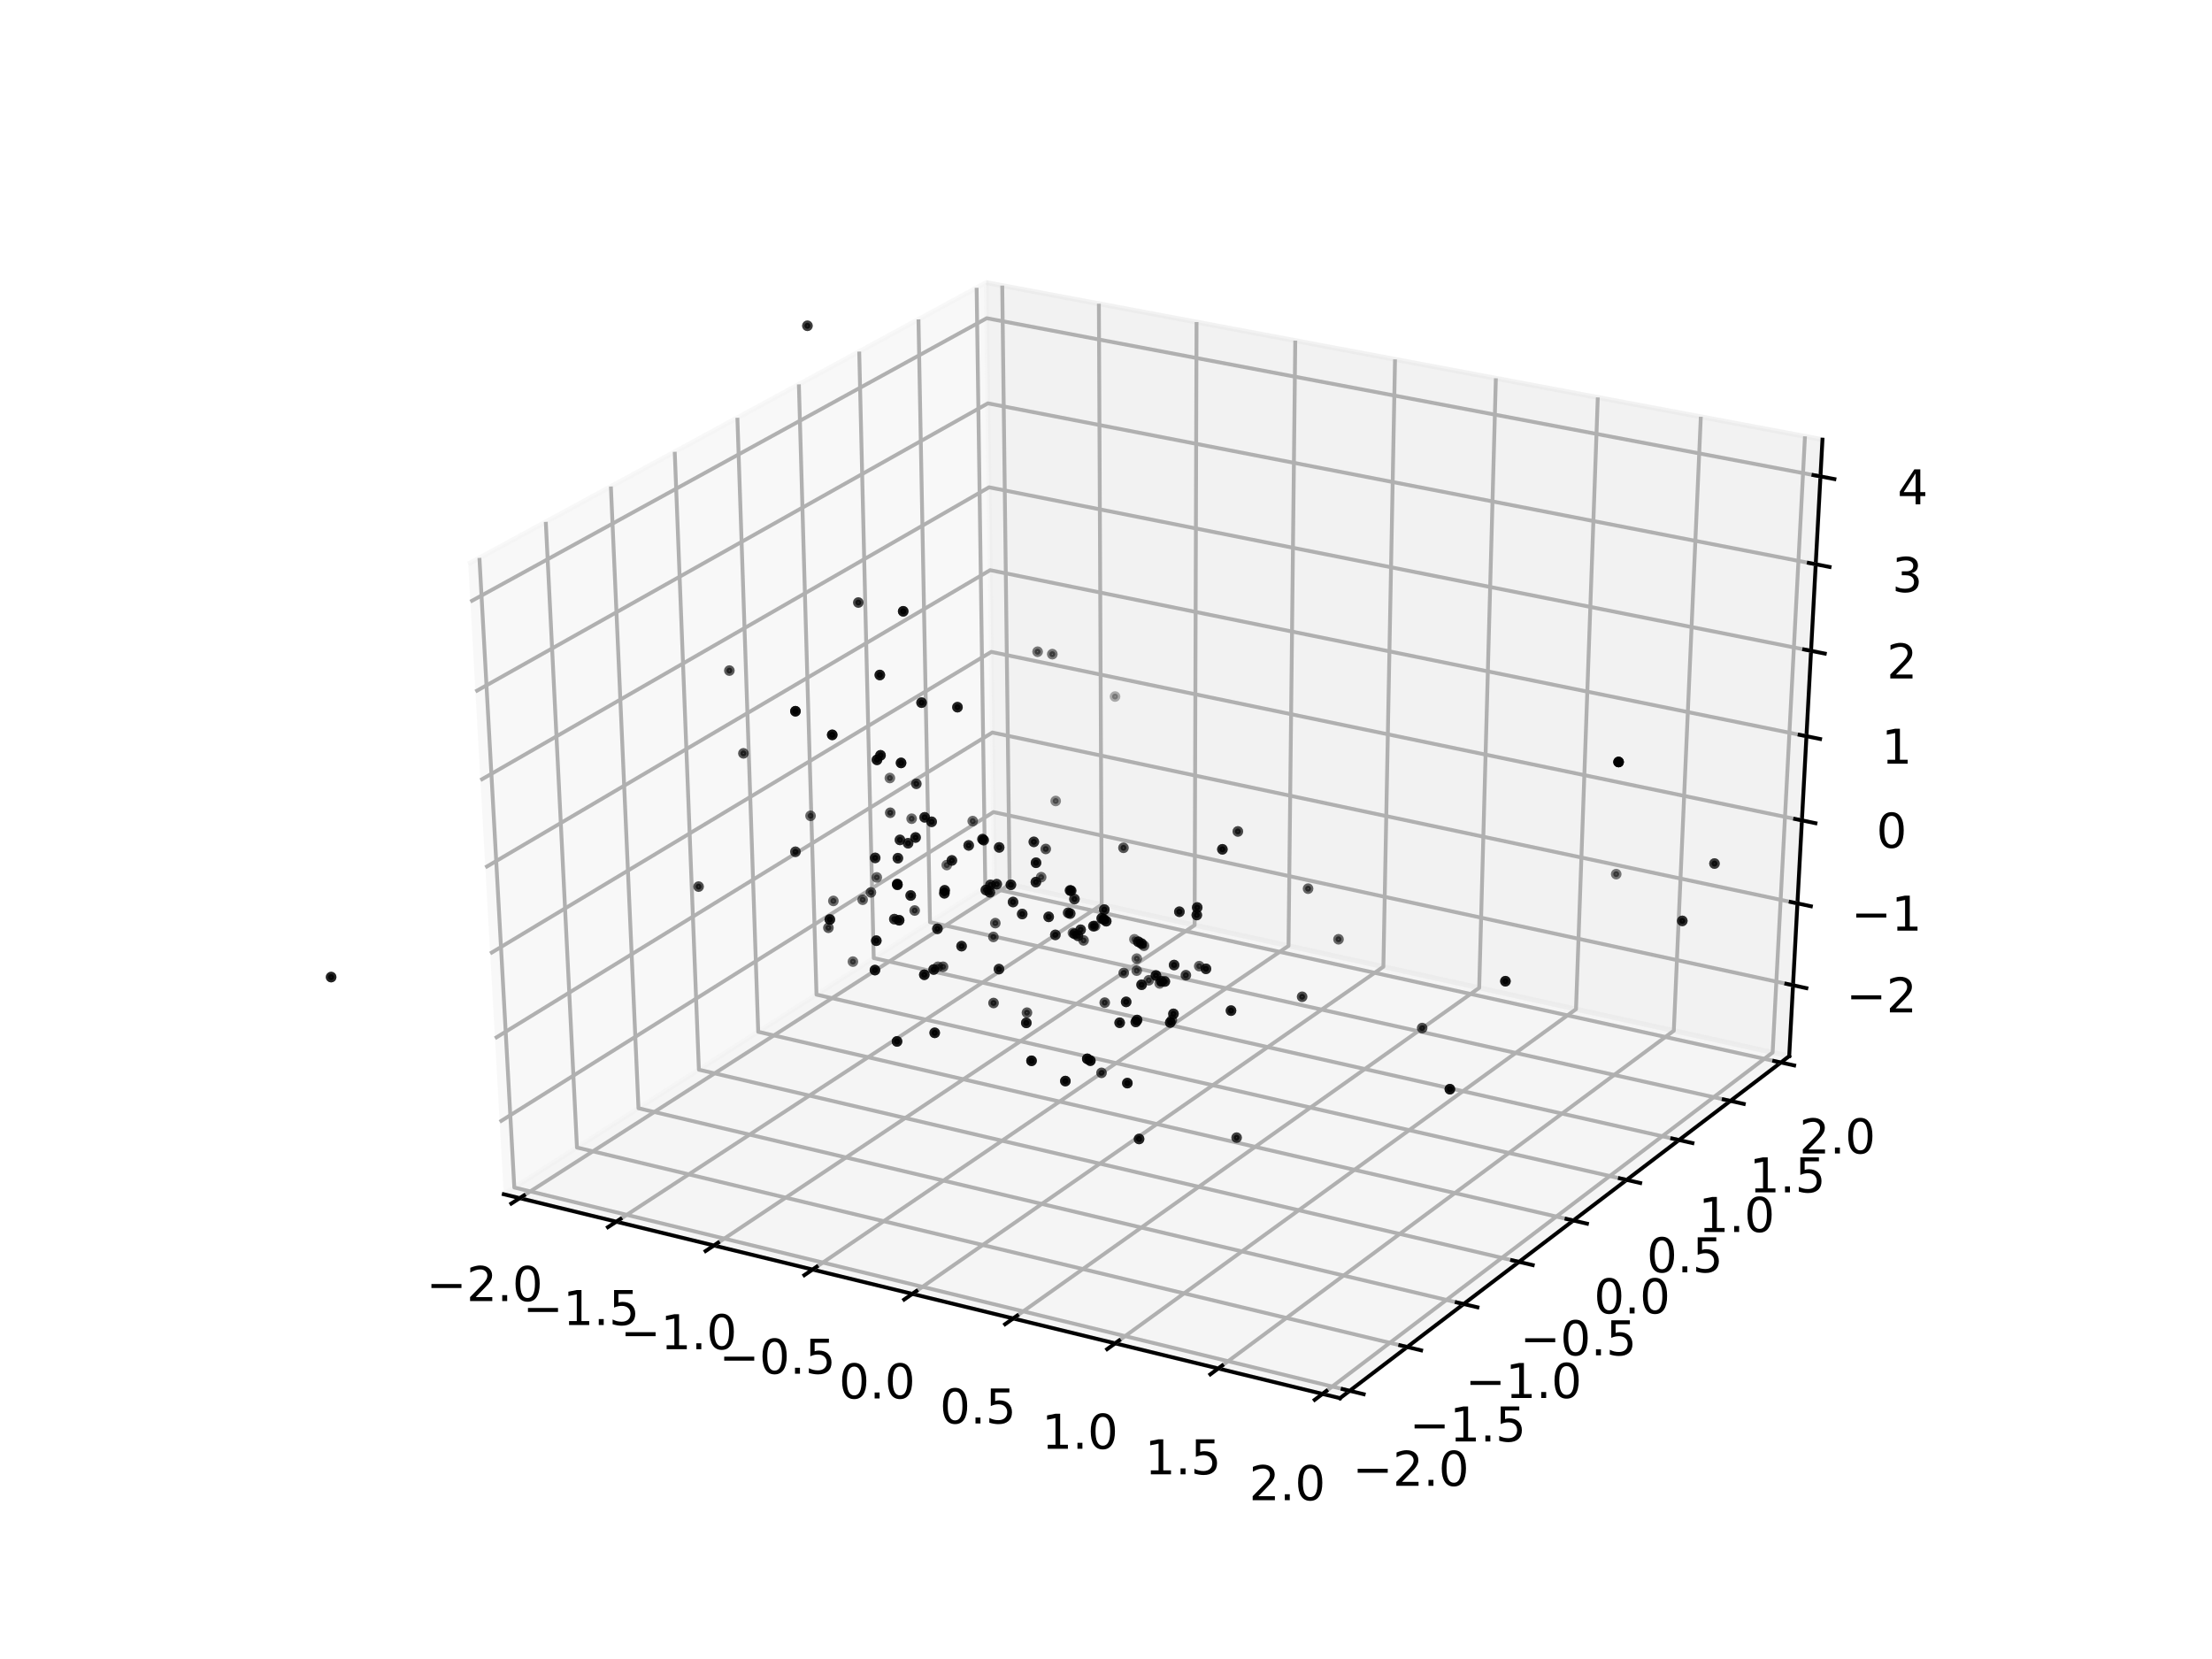 <?xml version="1.0" encoding="utf-8" standalone="no"?>
<!DOCTYPE svg PUBLIC "-//W3C//DTD SVG 1.1//EN"
  "http://www.w3.org/Graphics/SVG/1.1/DTD/svg11.dtd">
<!-- Created with matplotlib (http://matplotlib.org/) -->
<svg height="345.6pt" version="1.1" viewBox="0 0 460.8 345.6" width="460.8pt" xmlns="http://www.w3.org/2000/svg" xmlns:xlink="http://www.w3.org/1999/xlink">
 <defs>
  <style type="text/css">
*{stroke-linecap:butt;stroke-linejoin:round;}
  </style>
 </defs>
 <g id="figure_1">
  <g id="patch_1">
   <path d="M 0 345.6 
L 460.8 345.6 
L 460.8 0 
L 0 0 
z
" style="fill:#ffffff;"/>
  </g>
  <g id="patch_2">
   <path d="M 57.6 307.584 
L 414.72 307.584 
L 414.72 41.472 
L 57.6 41.472 
z
" style="fill:#ffffff;"/>
  </g>
  <g id="pane3d_1">
   <g id="patch_3">
    <path d="M 104.942 248.783 
L 207.151 183.538 
L 205.45 58.866 
L 97.541 117.487 
" style="fill:#f2f2f2;opacity:0.5;stroke:#f2f2f2;stroke-linejoin:miter;"/>
   </g>
  </g>
  <g id="pane3d_2">
   <g id="patch_4">
    <path d="M 207.151 183.538 
L 372.721 220.014 
L 379.649 91.583 
L 205.45 58.866 
" style="fill:#e6e6e6;opacity:0.5;stroke:#e6e6e6;stroke-linejoin:miter;"/>
   </g>
  </g>
  <g id="pane3d_3">
   <g id="patch_5">
    <path d="M 104.942 248.783 
L 279.144 291.265 
L 372.721 220.014 
L 207.151 183.538 
" style="fill:#ececec;opacity:0.5;stroke:#ececec;stroke-linejoin:miter;"/>
   </g>
  </g>
  <g id="axis3d_1">
   <g id="line2d_1">
    <path d="M 104.942 248.783 
L 279.144 291.265 
" style="fill:none;stroke:#000000;stroke-linecap:square;stroke-width:0.8;"/>
   </g>
   <g id="Line3DCollection_1">
    <path d="M 108.273 249.595 
L 210.328 184.238 
L 208.785 59.493 
" style="fill:none;stroke:#b0b0b0;stroke-width:0.8;"/>
    <path d="M 128.387 254.5 
L 229.5 188.461 
L 228.918 63.274 
" style="fill:none;stroke:#b0b0b0;stroke-width:0.8;"/>
    <path d="M 148.719 259.459 
L 248.864 192.728 
L 249.265 67.095 
" style="fill:none;stroke:#b0b0b0;stroke-width:0.8;"/>
    <path d="M 169.273 264.471 
L 268.424 197.037 
L 269.828 70.957 
" style="fill:none;stroke:#b0b0b0;stroke-width:0.8;"/>
    <path d="M 190.052 269.538 
L 288.183 201.39 
L 290.61 74.86 
" style="fill:none;stroke:#b0b0b0;stroke-width:0.8;"/>
    <path d="M 211.061 274.662 
L 308.144 205.787 
L 311.616 78.805 
" style="fill:none;stroke:#b0b0b0;stroke-width:0.8;"/>
    <path d="M 232.303 279.842 
L 328.31 210.23 
L 332.848 82.793 
" style="fill:none;stroke:#b0b0b0;stroke-width:0.8;"/>
    <path d="M 253.781 285.08 
L 348.684 214.718 
L 354.312 86.824 
" style="fill:none;stroke:#b0b0b0;stroke-width:0.8;"/>
    <path d="M 275.5 290.376 
L 369.27 219.254 
L 376.009 90.899 
" style="fill:none;stroke:#b0b0b0;stroke-width:0.8;"/>
   </g>
   <g id="xtick_1">
    <g id="line2d_2">
     <path d="M 109.152 249.032 
L 106.512 250.723 
" style="fill:none;stroke:#000000;stroke-linecap:square;stroke-width:0.8;"/>
    </g>
    <g id="text_1">
     <!-- −2.0 -->
     <defs>
      <path d="M 10.594 35.5 
L 73.188 35.5 
L 73.188 27.203 
L 10.594 27.203 
z
" id="DejaVuSans-2212"/>
      <path d="M 19.188 8.297 
L 53.609 8.297 
L 53.609 0 
L 7.328 0 
L 7.328 8.297 
Q 12.938 14.109 22.625 23.891 
Q 32.328 33.688 34.812 36.531 
Q 39.547 41.844 41.422 45.531 
Q 43.312 49.219 43.312 52.781 
Q 43.312 58.594 39.234 62.25 
Q 35.156 65.922 28.609 65.922 
Q 23.969 65.922 18.812 64.312 
Q 13.672 62.703 7.812 59.422 
L 7.812 69.391 
Q 13.766 71.781 18.938 73 
Q 24.125 74.219 28.422 74.219 
Q 39.75 74.219 46.484 68.547 
Q 53.219 62.891 53.219 53.422 
Q 53.219 48.922 51.531 44.891 
Q 49.859 40.875 45.406 35.406 
Q 44.188 33.984 37.641 27.219 
Q 31.109 20.453 19.188 8.297 
z
" id="DejaVuSans-32"/>
      <path d="M 10.688 12.406 
L 21 12.406 
L 21 0 
L 10.688 0 
z
" id="DejaVuSans-2e"/>
      <path d="M 31.781 66.406 
Q 24.172 66.406 20.328 58.906 
Q 16.5 51.422 16.5 36.375 
Q 16.5 21.391 20.328 13.891 
Q 24.172 6.391 31.781 6.391 
Q 39.453 6.391 43.281 13.891 
Q 47.125 21.391 47.125 36.375 
Q 47.125 51.422 43.281 58.906 
Q 39.453 66.406 31.781 66.406 
z
M 31.781 74.219 
Q 44.047 74.219 50.516 64.516 
Q 56.984 54.828 56.984 36.375 
Q 56.984 17.969 50.516 8.266 
Q 44.047 -1.422 31.781 -1.422 
Q 19.531 -1.422 13.062 8.266 
Q 6.594 17.969 6.594 36.375 
Q 6.594 54.828 13.062 64.516 
Q 19.531 74.219 31.781 74.219 
z
" id="DejaVuSans-30"/>
     </defs>
     <g transform="translate(88.813 271.037)scale(0.1 -0.1)">
      <use xlink:href="#DejaVuSans-2212"/>
      <use x="83.789" xlink:href="#DejaVuSans-32"/>
      <use x="147.412" xlink:href="#DejaVuSans-2e"/>
      <use x="179.199" xlink:href="#DejaVuSans-30"/>
     </g>
    </g>
   </g>
   <g id="xtick_2">
    <g id="line2d_3">
     <path d="M 129.258 253.931 
L 126.641 255.64 
" style="fill:none;stroke:#000000;stroke-linecap:square;stroke-width:0.8;"/>
    </g>
    <g id="text_2">
     <!-- −1.5 -->
     <defs>
      <path d="M 12.406 8.297 
L 28.516 8.297 
L 28.516 63.922 
L 10.984 60.406 
L 10.984 69.391 
L 28.422 72.906 
L 38.281 72.906 
L 38.281 8.297 
L 54.391 8.297 
L 54.391 0 
L 12.406 0 
z
" id="DejaVuSans-31"/>
      <path d="M 10.797 72.906 
L 49.516 72.906 
L 49.516 64.594 
L 19.828 64.594 
L 19.828 46.734 
Q 21.969 47.469 24.109 47.828 
Q 26.266 48.188 28.422 48.188 
Q 40.625 48.188 47.75 41.5 
Q 54.891 34.812 54.891 23.391 
Q 54.891 11.625 47.562 5.094 
Q 40.234 -1.422 26.906 -1.422 
Q 22.312 -1.422 17.547 -0.641 
Q 12.797 0.141 7.719 1.703 
L 7.719 11.625 
Q 12.109 9.234 16.797 8.062 
Q 21.484 6.891 26.703 6.891 
Q 35.156 6.891 40.078 11.328 
Q 45.016 15.766 45.016 23.391 
Q 45.016 31 40.078 35.438 
Q 35.156 39.891 26.703 39.891 
Q 22.75 39.891 18.812 39.016 
Q 14.891 38.141 10.797 36.281 
z
" id="DejaVuSans-35"/>
     </defs>
     <g transform="translate(108.924 276.026)scale(0.1 -0.1)">
      <use xlink:href="#DejaVuSans-2212"/>
      <use x="83.789" xlink:href="#DejaVuSans-31"/>
      <use x="147.412" xlink:href="#DejaVuSans-2e"/>
      <use x="179.199" xlink:href="#DejaVuSans-35"/>
     </g>
    </g>
   </g>
   <g id="xtick_3">
    <g id="line2d_4">
     <path d="M 149.583 258.883 
L 146.989 260.611 
" style="fill:none;stroke:#000000;stroke-linecap:square;stroke-width:0.8;"/>
    </g>
    <g id="text_3">
     <!-- −1.0 -->
     <g transform="translate(129.254 281.069)scale(0.1 -0.1)">
      <use xlink:href="#DejaVuSans-2212"/>
      <use x="83.789" xlink:href="#DejaVuSans-31"/>
      <use x="147.412" xlink:href="#DejaVuSans-2e"/>
      <use x="179.199" xlink:href="#DejaVuSans-30"/>
     </g>
    </g>
   </g>
   <g id="xtick_4">
    <g id="line2d_5">
     <path d="M 170.128 263.889 
L 167.56 265.636 
" style="fill:none;stroke:#000000;stroke-linecap:square;stroke-width:0.8;"/>
    </g>
    <g id="text_4">
     <!-- −0.5 -->
     <g transform="translate(149.806 286.167)scale(0.1 -0.1)">
      <use xlink:href="#DejaVuSans-2212"/>
      <use x="83.789" xlink:href="#DejaVuSans-30"/>
      <use x="147.412" xlink:href="#DejaVuSans-2e"/>
      <use x="179.199" xlink:href="#DejaVuSans-35"/>
     </g>
    </g>
   </g>
   <g id="xtick_5">
    <g id="line2d_6">
     <path d="M 190.899 268.95 
L 188.356 270.717 
" style="fill:none;stroke:#000000;stroke-linecap:square;stroke-width:0.8;"/>
    </g>
    <g id="text_5">
     <!-- 0.0 -->
     <g transform="translate(174.774 291.321)scale(0.1 -0.1)">
      <use xlink:href="#DejaVuSans-30"/>
      <use x="63.623" xlink:href="#DejaVuSans-2e"/>
      <use x="95.41" xlink:href="#DejaVuSans-30"/>
     </g>
    </g>
   </g>
   <g id="xtick_6">
    <g id="line2d_7">
     <path d="M 211.899 274.067 
L 209.382 275.853 
" style="fill:none;stroke:#000000;stroke-linecap:square;stroke-width:0.8;"/>
    </g>
    <g id="text_6">
     <!-- 0.5 -->
     <g transform="translate(195.782 296.533)scale(0.1 -0.1)">
      <use xlink:href="#DejaVuSans-30"/>
      <use x="63.623" xlink:href="#DejaVuSans-2e"/>
      <use x="95.41" xlink:href="#DejaVuSans-35"/>
     </g>
    </g>
   </g>
   <g id="xtick_7">
    <g id="line2d_8">
     <path d="M 233.132 279.241 
L 230.641 281.046 
" style="fill:none;stroke:#000000;stroke-linecap:square;stroke-width:0.8;"/>
    </g>
    <g id="text_7">
     <!-- 1.0 -->
     <g transform="translate(217.023 301.802)scale(0.1 -0.1)">
      <use xlink:href="#DejaVuSans-31"/>
      <use x="63.623" xlink:href="#DejaVuSans-2e"/>
      <use x="95.41" xlink:href="#DejaVuSans-30"/>
     </g>
    </g>
   </g>
   <g id="xtick_8">
    <g id="line2d_9">
     <path d="M 254.601 284.472 
L 252.138 286.298 
" style="fill:none;stroke:#000000;stroke-linecap:square;stroke-width:0.8;"/>
    </g>
    <g id="text_8">
     <!-- 1.5 -->
     <g transform="translate(238.501 307.13)scale(0.1 -0.1)">
      <use xlink:href="#DejaVuSans-31"/>
      <use x="63.623" xlink:href="#DejaVuSans-2e"/>
      <use x="95.41" xlink:href="#DejaVuSans-35"/>
     </g>
    </g>
   </g>
   <g id="xtick_9">
    <g id="line2d_10">
     <path d="M 276.311 289.762 
L 273.876 291.608 
" style="fill:none;stroke:#000000;stroke-linecap:square;stroke-width:0.8;"/>
    </g>
    <g id="text_9">
     <!-- 2.0 -->
     <g transform="translate(260.221 312.518)scale(0.1 -0.1)">
      <use xlink:href="#DejaVuSans-32"/>
      <use x="63.623" xlink:href="#DejaVuSans-2e"/>
      <use x="95.41" xlink:href="#DejaVuSans-30"/>
     </g>
    </g>
   </g>
  </g>
  <g id="axis3d_2">
   <g id="line2d_11">
    <path d="M 372.721 220.014 
L 279.144 291.265 
" style="fill:none;stroke:#000000;stroke-linecap:square;stroke-width:0.8;"/>
   </g>
   <g id="Line3DCollection_2">
    <path d="M 99.872 116.221 
L 107.141 247.379 
L 281.164 289.727 
" style="fill:none;stroke:#b0b0b0;stroke-width:0.8;"/>
    <path d="M 113.697 108.711 
L 120.193 239.047 
L 293.147 280.603 
" style="fill:none;stroke:#b0b0b0;stroke-width:0.8;"/>
    <path d="M 127.256 101.345 
L 133.008 230.867 
L 304.902 271.652 
" style="fill:none;stroke:#b0b0b0;stroke-width:0.8;"/>
    <path d="M 140.559 94.118 
L 145.592 222.834 
L 316.436 262.87 
" style="fill:none;stroke:#b0b0b0;stroke-width:0.8;"/>
    <path d="M 153.61 87.028 
L 157.95 214.945 
L 327.754 254.253 
" style="fill:none;stroke:#b0b0b0;stroke-width:0.8;"/>
    <path d="M 166.419 80.069 
L 170.09 207.196 
L 338.862 245.794 
" style="fill:none;stroke:#b0b0b0;stroke-width:0.8;"/>
    <path d="M 178.991 73.24 
L 182.016 199.583 
L 349.767 237.491 
" style="fill:none;stroke:#b0b0b0;stroke-width:0.8;"/>
    <path d="M 191.333 66.535 
L 193.735 192.102 
L 360.474 229.339 
" style="fill:none;stroke:#b0b0b0;stroke-width:0.8;"/>
    <path d="M 203.451 59.952 
L 205.251 184.751 
L 370.987 221.334 
" style="fill:none;stroke:#b0b0b0;stroke-width:0.8;"/>
   </g>
   <g id="xtick_10">
    <g id="line2d_12">
     <path d="M 279.707 289.372 
L 284.08 290.437 
" style="fill:none;stroke:#000000;stroke-linecap:square;stroke-width:0.8;"/>
    </g>
    <g id="text_10">
     <!-- −2.0 -->
     <g transform="translate(281.769 309.524)scale(0.1 -0.1)">
      <use xlink:href="#DejaVuSans-2212"/>
      <use x="83.789" xlink:href="#DejaVuSans-32"/>
      <use x="147.412" xlink:href="#DejaVuSans-2e"/>
      <use x="179.199" xlink:href="#DejaVuSans-30"/>
     </g>
    </g>
   </g>
   <g id="xtick_11">
    <g id="line2d_13">
     <path d="M 291.7 280.255 
L 296.044 281.299 
" style="fill:none;stroke:#000000;stroke-linecap:square;stroke-width:0.8;"/>
    </g>
    <g id="text_11">
     <!-- −1.5 -->
     <g transform="translate(293.624 300.287)scale(0.1 -0.1)">
      <use xlink:href="#DejaVuSans-2212"/>
      <use x="83.789" xlink:href="#DejaVuSans-31"/>
      <use x="147.412" xlink:href="#DejaVuSans-2e"/>
      <use x="179.199" xlink:href="#DejaVuSans-35"/>
     </g>
    </g>
   </g>
   <g id="xtick_12">
    <g id="line2d_14">
     <path d="M 303.465 271.311 
L 307.781 272.335 
" style="fill:none;stroke:#000000;stroke-linecap:square;stroke-width:0.8;"/>
    </g>
    <g id="text_12">
     <!-- −1.0 -->
     <g transform="translate(305.253 291.226)scale(0.1 -0.1)">
      <use xlink:href="#DejaVuSans-2212"/>
      <use x="83.789" xlink:href="#DejaVuSans-31"/>
      <use x="147.412" xlink:href="#DejaVuSans-2e"/>
      <use x="179.199" xlink:href="#DejaVuSans-30"/>
     </g>
    </g>
   </g>
   <g id="xtick_13">
    <g id="line2d_15">
     <path d="M 315.008 262.536 
L 319.295 263.54 
" style="fill:none;stroke:#000000;stroke-linecap:square;stroke-width:0.8;"/>
    </g>
    <g id="text_13">
     <!-- −0.5 -->
     <g transform="translate(316.663 282.336)scale(0.1 -0.1)">
      <use xlink:href="#DejaVuSans-2212"/>
      <use x="83.789" xlink:href="#DejaVuSans-30"/>
      <use x="147.412" xlink:href="#DejaVuSans-2e"/>
      <use x="179.199" xlink:href="#DejaVuSans-35"/>
     </g>
    </g>
   </g>
   <g id="xtick_14">
    <g id="line2d_16">
     <path d="M 326.335 253.924 
L 330.595 254.91 
" style="fill:none;stroke:#000000;stroke-linecap:square;stroke-width:0.8;"/>
    </g>
    <g id="text_14">
     <!-- 0.0 -->
     <g transform="translate(332.05 273.612)scale(0.1 -0.1)">
      <use xlink:href="#DejaVuSans-30"/>
      <use x="63.623" xlink:href="#DejaVuSans-2e"/>
      <use x="95.41" xlink:href="#DejaVuSans-30"/>
     </g>
    </g>
   </g>
   <g id="xtick_15">
    <g id="line2d_17">
     <path d="M 337.453 245.472 
L 341.685 246.44 
" style="fill:none;stroke:#000000;stroke-linecap:square;stroke-width:0.8;"/>
    </g>
    <g id="text_15">
     <!-- 0.5 -->
     <g transform="translate(343.039 265.049)scale(0.1 -0.1)">
      <use xlink:href="#DejaVuSans-30"/>
      <use x="63.623" xlink:href="#DejaVuSans-2e"/>
      <use x="95.41" xlink:href="#DejaVuSans-35"/>
     </g>
    </g>
   </g>
   <g id="xtick_16">
    <g id="line2d_18">
     <path d="M 348.366 237.175 
L 352.572 238.125 
" style="fill:none;stroke:#000000;stroke-linecap:square;stroke-width:0.8;"/>
    </g>
    <g id="text_16">
     <!-- 1.0 -->
     <g transform="translate(353.828 256.643)scale(0.1 -0.1)">
      <use xlink:href="#DejaVuSans-31"/>
      <use x="63.623" xlink:href="#DejaVuSans-2e"/>
      <use x="95.41" xlink:href="#DejaVuSans-30"/>
     </g>
    </g>
   </g>
   <g id="xtick_17">
    <g id="line2d_19">
     <path d="M 359.082 229.029 
L 363.26 229.962 
" style="fill:none;stroke:#000000;stroke-linecap:square;stroke-width:0.8;"/>
    </g>
    <g id="text_17">
     <!-- 1.5 -->
     <g transform="translate(364.42 248.39)scale(0.1 -0.1)">
      <use xlink:href="#DejaVuSans-31"/>
      <use x="63.623" xlink:href="#DejaVuSans-2e"/>
      <use x="95.41" xlink:href="#DejaVuSans-35"/>
     </g>
    </g>
   </g>
   <g id="xtick_18">
    <g id="line2d_20">
     <path d="M 369.605 221.029 
L 373.756 221.945 
" style="fill:none;stroke:#000000;stroke-linecap:square;stroke-width:0.8;"/>
    </g>
    <g id="text_18">
     <!-- 2.0 -->
     <g transform="translate(374.822 240.286)scale(0.1 -0.1)">
      <use xlink:href="#DejaVuSans-32"/>
      <use x="63.623" xlink:href="#DejaVuSans-2e"/>
      <use x="95.41" xlink:href="#DejaVuSans-30"/>
     </g>
    </g>
   </g>
  </g>
  <g id="axis3d_3">
   <g id="line2d_21">
    <path d="M 372.721 220.014 
L 379.649 91.583 
" style="fill:none;stroke:#000000;stroke-linecap:square;stroke-width:0.8;"/>
   </g>
   <g id="Line3DCollection_3">
    <path d="M 373.518 205.245 
L 206.955 169.174 
L 104.092 233.707 
" style="fill:none;stroke:#b0b0b0;stroke-width:0.8;"/>
    <path d="M 374.438 188.192 
L 206.729 152.597 
L 103.11 216.293 
" style="fill:none;stroke:#b0b0b0;stroke-width:0.8;"/>
    <path d="M 375.37 170.9 
L 206.5 135.798 
L 102.115 198.627 
" style="fill:none;stroke:#b0b0b0;stroke-width:0.8;"/>
    <path d="M 376.316 153.365 
L 206.267 118.772 
L 101.104 180.704 
" style="fill:none;stroke:#b0b0b0;stroke-width:0.8;"/>
    <path d="M 377.275 135.581 
L 206.032 101.516 
L 100.079 162.518 
" style="fill:none;stroke:#b0b0b0;stroke-width:0.8;"/>
    <path d="M 378.248 117.544 
L 205.793 84.023 
L 99.039 144.064 
" style="fill:none;stroke:#b0b0b0;stroke-width:0.8;"/>
    <path d="M 379.235 99.247 
L 205.551 66.291 
L 97.984 125.335 
" style="fill:none;stroke:#b0b0b0;stroke-width:0.8;"/>
   </g>
   <g id="xtick_19">
    <g id="line2d_22">
     <path d="M 372.128 204.944 
L 376.301 205.848 
" style="fill:none;stroke:#000000;stroke-linecap:square;stroke-width:0.8;"/>
    </g>
    <g id="text_19">
     <!-- −2 -->
     <g transform="translate(384.587 210.895)scale(0.1 -0.1)">
      <use xlink:href="#DejaVuSans-2212"/>
      <use x="83.789" xlink:href="#DejaVuSans-32"/>
     </g>
    </g>
   </g>
   <g id="xtick_20">
    <g id="line2d_23">
     <path d="M 373.038 187.895 
L 377.241 188.787 
" style="fill:none;stroke:#000000;stroke-linecap:square;stroke-width:0.8;"/>
    </g>
    <g id="text_20">
     <!-- −1 -->
     <g transform="translate(385.633 193.867)scale(0.1 -0.1)">
      <use xlink:href="#DejaVuSans-2212"/>
      <use x="83.789" xlink:href="#DejaVuSans-31"/>
     </g>
    </g>
   </g>
   <g id="xtick_21">
    <g id="line2d_24">
     <path d="M 373.96 170.607 
L 378.194 171.487 
" style="fill:none;stroke:#000000;stroke-linecap:square;stroke-width:0.8;"/>
    </g>
    <g id="text_21">
     <!-- 0 -->
     <g transform="translate(390.883 176.602)scale(0.1 -0.1)">
      <use xlink:href="#DejaVuSans-30"/>
     </g>
    </g>
   </g>
   <g id="xtick_22">
    <g id="line2d_25">
     <path d="M 374.896 153.076 
L 379.16 153.943 
" style="fill:none;stroke:#000000;stroke-linecap:square;stroke-width:0.8;"/>
    </g>
    <g id="text_22">
     <!-- 1 -->
     <g transform="translate(391.958 159.094)scale(0.1 -0.1)">
      <use xlink:href="#DejaVuSans-31"/>
     </g>
    </g>
   </g>
   <g id="xtick_23">
    <g id="line2d_26">
     <path d="M 375.845 135.297 
L 380.14 136.151 
" style="fill:none;stroke:#000000;stroke-linecap:square;stroke-width:0.8;"/>
    </g>
    <g id="text_23">
     <!-- 2 -->
     <g transform="translate(393.048 141.338)scale(0.1 -0.1)">
      <use xlink:href="#DejaVuSans-32"/>
     </g>
    </g>
   </g>
   <g id="xtick_24">
    <g id="line2d_27">
     <path d="M 376.807 117.264 
L 381.134 118.105 
" style="fill:none;stroke:#000000;stroke-linecap:square;stroke-width:0.8;"/>
    </g>
    <g id="text_24">
     <!-- 3 -->
     <defs>
      <path d="M 40.578 39.312 
Q 47.656 37.797 51.625 33 
Q 55.609 28.219 55.609 21.188 
Q 55.609 10.406 48.188 4.484 
Q 40.766 -1.422 27.094 -1.422 
Q 22.516 -1.422 17.656 -0.516 
Q 12.797 0.391 7.625 2.203 
L 7.625 11.719 
Q 11.719 9.328 16.594 8.109 
Q 21.484 6.891 26.812 6.891 
Q 36.078 6.891 40.938 10.547 
Q 45.797 14.203 45.797 21.188 
Q 45.797 27.641 41.281 31.266 
Q 36.766 34.906 28.719 34.906 
L 20.219 34.906 
L 20.219 43.016 
L 29.109 43.016 
Q 36.375 43.016 40.234 45.922 
Q 44.094 48.828 44.094 54.297 
Q 44.094 59.906 40.109 62.906 
Q 36.141 65.922 28.719 65.922 
Q 24.656 65.922 20.016 65.031 
Q 15.375 64.156 9.812 62.312 
L 9.812 71.094 
Q 15.438 72.656 20.344 73.438 
Q 25.25 74.219 29.594 74.219 
Q 40.828 74.219 47.359 69.109 
Q 53.906 64.016 53.906 55.328 
Q 53.906 49.266 50.438 45.094 
Q 46.969 40.922 40.578 39.312 
z
" id="DejaVuSans-33"/>
     </defs>
     <g transform="translate(394.153 123.329)scale(0.1 -0.1)">
      <use xlink:href="#DejaVuSans-33"/>
     </g>
    </g>
   </g>
   <g id="xtick_25">
    <g id="line2d_28">
     <path d="M 377.783 98.971 
L 382.142 99.798 
" style="fill:none;stroke:#000000;stroke-linecap:square;stroke-width:0.8;"/>
    </g>
    <g id="text_25">
     <!-- 4 -->
     <defs>
      <path d="M 37.797 64.312 
L 12.891 25.391 
L 37.797 25.391 
z
M 35.203 72.906 
L 47.609 72.906 
L 47.609 25.391 
L 58.016 25.391 
L 58.016 17.188 
L 47.609 17.188 
L 47.609 0 
L 37.797 0 
L 37.797 17.188 
L 4.891 17.188 
L 4.891 26.703 
z
" id="DejaVuSans-34"/>
     </defs>
     <g transform="translate(395.275 105.062)scale(0.1 -0.1)">
      <use xlink:href="#DejaVuSans-34"/>
     </g>
    </g>
   </g>
  </g>
  <g id="axes_1">
   <g id="Path3DCollection_1">
    <defs>
     <path d="M 0 0.612 
C 0.162 0.612 0.318 0.548 0.433 0.433 
C 0.548 0.318 0.612 0.162 0.612 0 
C 0.612 -0.162 0.548 -0.318 0.433 -0.433 
C 0.318 -0.548 0.162 -0.612 0 -0.612 
C -0.162 -0.612 -0.318 -0.548 -0.433 -0.433 
C -0.548 -0.318 -0.612 -0.162 -0.612 0 
C -0.612 0.162 -0.548 0.318 -0.433 0.433 
C -0.318 0.548 -0.162 0.612 0 0.612 
z
" id="C0_0_eaa817bcbf"/>
    </defs>
    <g clip-path="url(#pcc1af13f9c)">
     <use style="fill-opacity:0.657;stroke:#000000;stroke-opacity:0.657;" x="213.798" xlink:href="#C0_0_eaa817bcbf" y="213.082"/>
    </g>
    <g clip-path="url(#pcc1af13f9c)">
     <use style="fill-opacity:0.694;stroke:#000000;stroke-opacity:0.694;" x="221.936" xlink:href="#C0_0_eaa817bcbf" y="225.203"/>
    </g>
    <g clip-path="url(#pcc1af13f9c)">
     <use style="fill-opacity:0.602;stroke:#000000;stroke-opacity:0.602;" x="251.226" xlink:href="#C0_0_eaa817bcbf" y="201.824"/>
    </g>
    <g clip-path="url(#pcc1af13f9c)">
     <use style="fill-opacity:0.559;stroke:#000000;stroke-opacity:0.559;" x="206.335" xlink:href="#C0_0_eaa817bcbf" y="184.329"/>
    </g>
    <g clip-path="url(#pcc1af13f9c)">
     <use style="fill-opacity:0.64;stroke:#000000;stroke-opacity:0.64;" x="236.605" xlink:href="#C0_0_eaa817bcbf" y="212.889"/>
    </g>
    <g clip-path="url(#pcc1af13f9c)">
     <use style="fill-opacity:0.661;stroke:#000000;stroke-opacity:0.661;" x="194.718" xlink:href="#C0_0_eaa817bcbf" y="215.157"/>
    </g>
    <g clip-path="url(#pcc1af13f9c)">
     <use style="fill-opacity:0.583;stroke:#000000;stroke-opacity:0.583;" x="189.174" xlink:href="#C0_0_eaa817bcbf" y="175.662"/>
    </g>
    <g clip-path="url(#pcc1af13f9c)">
     <use style="fill-opacity:0.564;stroke:#000000;stroke-opacity:0.564;" x="224.559" xlink:href="#C0_0_eaa817bcbf" y="194.949"/>
    </g>
    <g clip-path="url(#pcc1af13f9c)">
     <use style="fill-opacity:0.588;stroke:#000000;stroke-opacity:0.588;" x="244.587" xlink:href="#C0_0_eaa817bcbf" y="201.034"/>
    </g>
    <g clip-path="url(#pcc1af13f9c)">
     <use style="fill-opacity:0.768;stroke:#000000;stroke-opacity:0.768;" x="165.705" xlink:href="#C0_0_eaa817bcbf" y="148.159"/>
    </g>
    <g clip-path="url(#pcc1af13f9c)">
     <use style="fill-opacity:0.593;stroke:#000000;stroke-opacity:0.593;" x="198.29" xlink:href="#C0_0_eaa817bcbf" y="179.244"/>
    </g>
    <g clip-path="url(#pcc1af13f9c)">
     <use style="fill-opacity:0.3;stroke:#000000;stroke-opacity:0.3;" x="216.15" xlink:href="#C0_0_eaa817bcbf" y="135.764"/>
    </g>
    <g clip-path="url(#pcc1af13f9c)">
     <use style="fill-opacity:0.562;stroke:#000000;stroke-opacity:0.562;" x="186.308" xlink:href="#C0_0_eaa817bcbf" y="191.467"/>
    </g>
    <g clip-path="url(#pcc1af13f9c)">
     <use style="fill-opacity:0.677;stroke:#000000;stroke-opacity:0.677;" x="172.867" xlink:href="#C0_0_eaa817bcbf" y="191.547"/>
    </g>
    <g clip-path="url(#pcc1af13f9c)">
     <use style="fill-opacity:0.638;stroke:#000000;stroke-opacity:0.638;" x="236.877" xlink:href="#C0_0_eaa817bcbf" y="212.486"/>
    </g>
    <g clip-path="url(#pcc1af13f9c)">
     <use style="fill-opacity:0.736;stroke:#000000;stroke-opacity:0.736;" x="173.368" xlink:href="#C0_0_eaa817bcbf" y="153.084"/>
    </g>
    <g clip-path="url(#pcc1af13f9c)">
     <use style="fill-opacity:0.564;stroke:#000000;stroke-opacity:0.564;" x="223.829" xlink:href="#C0_0_eaa817bcbf" y="194.524"/>
    </g>
    <g clip-path="url(#pcc1af13f9c)">
     <use style="fill-opacity:0.597;stroke:#000000;stroke-opacity:0.597;" x="204.912" xlink:href="#C0_0_eaa817bcbf" y="175.014"/>
    </g>
    <g clip-path="url(#pcc1af13f9c)">
     <use style="fill-opacity:0.597;stroke:#000000;stroke-opacity:0.597;" x="204.674" xlink:href="#C0_0_eaa817bcbf" y="174.809"/>
    </g>
    <g clip-path="url(#pcc1af13f9c)">
     <use style="fill-opacity:0.559;stroke:#000000;stroke-opacity:0.559;" x="219.846" xlink:href="#C0_0_eaa817bcbf" y="194.752"/>
    </g>
    <g clip-path="url(#pcc1af13f9c)">
     <use style="fill-opacity:0.627;stroke:#000000;stroke-opacity:0.627;" x="237.134" xlink:href="#C0_0_eaa817bcbf" y="196.185"/>
    </g>
    <g clip-path="url(#pcc1af13f9c)">
     <use style="fill-opacity:0.627;stroke:#000000;stroke-opacity:0.627;" x="237.796" xlink:href="#C0_0_eaa817bcbf" y="196.57"/>
    </g>
    <g clip-path="url(#pcc1af13f9c)">
     <use style="fill-opacity:0.588;stroke:#000000;stroke-opacity:0.588;" x="187.475" xlink:href="#C0_0_eaa817bcbf" y="174.97"/>
    </g>
    <g clip-path="url(#pcc1af13f9c)">
     <use style="fill-opacity:0.637;stroke:#000000;stroke-opacity:0.637;" x="233.245" xlink:href="#C0_0_eaa817bcbf" y="213.057"/>
    </g>
    <g clip-path="url(#pcc1af13f9c)">
     <use style="fill-opacity:0.665;stroke:#000000;stroke-opacity:0.665;" x="182.554" xlink:href="#C0_0_eaa817bcbf" y="195.962"/>
    </g>
    <g clip-path="url(#pcc1af13f9c)">
     <use style="fill-opacity:0.623;stroke:#000000;stroke-opacity:0.623;" x="210.588" xlink:href="#C0_0_eaa817bcbf" y="184.318"/>
    </g>
    <g clip-path="url(#pcc1af13f9c)">
     <use style="fill-opacity:0.572;stroke:#000000;stroke-opacity:0.572;" x="208.1" xlink:href="#C0_0_eaa817bcbf" y="201.886"/>
    </g>
    <g clip-path="url(#pcc1af13f9c)">
     <use style="fill-opacity:0.558;stroke:#000000;stroke-opacity:0.558;" x="207.638" xlink:href="#C0_0_eaa817bcbf" y="184.19"/>
    </g>
    <g clip-path="url(#pcc1af13f9c)">
     <use style="fill-opacity:0.533;stroke:#000000;stroke-opacity:0.533;" x="222.522" xlink:href="#C0_0_eaa817bcbf" y="190.148"/>
    </g>
    <g clip-path="url(#pcc1af13f9c)">
     <use style="fill-opacity:0.63;stroke:#000000;stroke-opacity:0.63;" x="194.499" xlink:href="#C0_0_eaa817bcbf" y="201.969"/>
    </g>
    <g clip-path="url(#pcc1af13f9c)">
     <use style="fill-opacity:0.634;stroke:#000000;stroke-opacity:0.634;" x="237.815" xlink:href="#C0_0_eaa817bcbf" y="205.139"/>
    </g>
    <g clip-path="url(#pcc1af13f9c)">
     <use style="fill-opacity:0.684;stroke:#000000;stroke-opacity:0.684;" x="182.268" xlink:href="#C0_0_eaa817bcbf" y="202.087"/>
    </g>
    <g clip-path="url(#pcc1af13f9c)">
     <use style="fill-opacity:0.456;stroke:#000000;stroke-opacity:0.456;" x="257.867" xlink:href="#C0_0_eaa817bcbf" y="173.203"/>
    </g>
    <g clip-path="url(#pcc1af13f9c)">
     <use style="fill-opacity:0.634;stroke:#000000;stroke-opacity:0.634;" x="234.598" xlink:href="#C0_0_eaa817bcbf" y="208.71"/>
    </g>
    <g clip-path="url(#pcc1af13f9c)">
     <use style="fill-opacity:0.592;stroke:#000000;stroke-opacity:0.592;" x="187.043" xlink:href="#C0_0_eaa817bcbf" y="178.777"/>
    </g>
    <g clip-path="url(#pcc1af13f9c)">
     <use style="fill-opacity:0.714;stroke:#000000;stroke-opacity:0.714;" x="302.032" xlink:href="#C0_0_eaa817bcbf" y="226.896"/>
    </g>
    <g clip-path="url(#pcc1af13f9c)">
     <use style="fill-opacity:0.638;stroke:#000000;stroke-opacity:0.638;" x="191.976" xlink:href="#C0_0_eaa817bcbf" y="146.371"/>
    </g>
    <g clip-path="url(#pcc1af13f9c)">
     <use style="fill-opacity:0.517;stroke:#000000;stroke-opacity:0.517;" x="357.157" xlink:href="#C0_0_eaa817bcbf" y="179.893"/>
    </g>
    <g clip-path="url(#pcc1af13f9c)">
     <use style="fill-opacity:0.575;stroke:#000000;stroke-opacity:0.575;" x="201.794" xlink:href="#C0_0_eaa817bcbf" y="176.113"/>
    </g>
    <g clip-path="url(#pcc1af13f9c)">
     <use style="fill-opacity:0.647;stroke:#000000;stroke-opacity:0.647;" x="199.456" xlink:href="#C0_0_eaa817bcbf" y="147.32"/>
    </g>
    <g clip-path="url(#pcc1af13f9c)">
     <use style="fill-opacity:0.587;stroke:#000000;stroke-opacity:0.587;" x="208.148" xlink:href="#C0_0_eaa817bcbf" y="176.532"/>
    </g>
    <g clip-path="url(#pcc1af13f9c)">
     <use style="fill-opacity:0.605;stroke:#000000;stroke-opacity:0.605;" x="227.779" xlink:href="#C0_0_eaa817bcbf" y="192.936"/>
    </g>
    <g clip-path="url(#pcc1af13f9c)">
     <use style="fill-opacity:0.656;stroke:#000000;stroke-opacity:0.656;" x="230.449" xlink:href="#C0_0_eaa817bcbf" y="191.904"/>
    </g>
    <g clip-path="url(#pcc1af13f9c)">
     <use style="fill-opacity:0.62;stroke:#000000;stroke-opacity:0.62;" x="215.791" xlink:href="#C0_0_eaa817bcbf" y="183.756"/>
    </g>
    <g clip-path="url(#pcc1af13f9c)">
     <use style="fill-opacity:0.689;stroke:#000000;stroke-opacity:0.689;" x="187.311" xlink:href="#C0_0_eaa817bcbf" y="191.711"/>
    </g>
    <g clip-path="url(#pcc1af13f9c)">
     <use style="fill-opacity:0.6;stroke:#000000;stroke-opacity:0.6;" x="249.314" xlink:href="#C0_0_eaa817bcbf" y="190.619"/>
    </g>
    <g clip-path="url(#pcc1af13f9c)">
     <use style="fill-opacity:0.605;stroke:#000000;stroke-opacity:0.605;" x="200.312" xlink:href="#C0_0_eaa817bcbf" y="197.1"/>
    </g>
    <g clip-path="url(#pcc1af13f9c)">
     <use style="fill-opacity:0.532;stroke:#000000;stroke-opacity:0.532;" x="222.942" xlink:href="#C0_0_eaa817bcbf" y="190.315"/>
    </g>
    <g clip-path="url(#pcc1af13f9c)">
     <use style="fill-opacity:0.536;stroke:#000000;stroke-opacity:0.536;" x="223.826" xlink:href="#C0_0_eaa817bcbf" y="187.291"/>
    </g>
    <g clip-path="url(#pcc1af13f9c)">
     <use style="fill-opacity:0.593;stroke:#000000;stroke-opacity:0.593;" x="205.374" xlink:href="#C0_0_eaa817bcbf" y="185.403"/>
    </g>
    <g clip-path="url(#pcc1af13f9c)">
     <use style="fill-opacity:0.605;stroke:#000000;stroke-opacity:0.605;" x="195.28" xlink:href="#C0_0_eaa817bcbf" y="193.486"/>
    </g>
    <g clip-path="url(#pcc1af13f9c)">
     <use style="fill-opacity:0.593;stroke:#000000;stroke-opacity:0.593;" x="206.198" xlink:href="#C0_0_eaa817bcbf" y="185.884"/>
    </g>
    <g clip-path="url(#pcc1af13f9c)">
     <use style="fill-opacity:0.588;stroke:#000000;stroke-opacity:0.588;" x="212.948" xlink:href="#C0_0_eaa817bcbf" y="190.406"/>
    </g>
    <g clip-path="url(#pcc1af13f9c)">
     <use style="fill-opacity:0.691;stroke:#000000;stroke-opacity:0.691;" x="183.425" xlink:href="#C0_0_eaa817bcbf" y="157.343"/>
    </g>
    <g clip-path="url(#pcc1af13f9c)">
     <use style="fill-opacity:0.607;stroke:#000000;stroke-opacity:0.607;" x="194.078" xlink:href="#C0_0_eaa817bcbf" y="171.193"/>
    </g>
    <g clip-path="url(#pcc1af13f9c)">
     <use style="fill-opacity:0.685;stroke:#000000;stroke-opacity:0.685;" x="234.846" xlink:href="#C0_0_eaa817bcbf" y="225.632"/>
    </g>
    <g clip-path="url(#pcc1af13f9c)">
     <use style="fill-opacity:0.652;stroke:#000000;stroke-opacity:0.652;" x="243.787" xlink:href="#C0_0_eaa817bcbf" y="213.006"/>
    </g>
    <g clip-path="url(#pcc1af13f9c)">
     <use style="fill-opacity:0.631;stroke:#000000;stroke-opacity:0.631;" x="68.98" xlink:href="#C0_0_eaa817bcbf" y="203.545"/>
    </g>
    <g clip-path="url(#pcc1af13f9c)">
     <use style="fill-opacity:0.695;stroke:#000000;stroke-opacity:0.695;" x="182.69" xlink:href="#C0_0_eaa817bcbf" y="158.286"/>
    </g>
    <g clip-path="url(#pcc1af13f9c)">
     <use style="fill-opacity:0.719;stroke:#000000;stroke-opacity:0.719;" x="227.137" xlink:href="#C0_0_eaa817bcbf" y="220.956"/>
    </g>
    <g clip-path="url(#pcc1af13f9c)">
     <use style="fill-opacity:0.595;stroke:#000000;stroke-opacity:0.595;" x="230.045" xlink:href="#C0_0_eaa817bcbf" y="189.484"/>
    </g>
    <g clip-path="url(#pcc1af13f9c)">
     <use style="fill-opacity:0.637;stroke:#000000;stroke-opacity:0.637;" x="241.92" xlink:href="#C0_0_eaa817bcbf" y="204.404"/>
    </g>
    <g clip-path="url(#pcc1af13f9c)">
     <use style="fill-opacity:0.603;stroke:#000000;stroke-opacity:0.603;" x="222.913" xlink:href="#C0_0_eaa817bcbf" y="185.493"/>
    </g>
    <g clip-path="url(#pcc1af13f9c)">
     <use style="fill-opacity:0.601;stroke:#000000;stroke-opacity:0.601;" x="245.686" xlink:href="#C0_0_eaa817bcbf" y="189.93"/>
    </g>
    <g clip-path="url(#pcc1af13f9c)">
     <use style="fill-opacity:0.661;stroke:#000000;stroke-opacity:0.661;" x="229.512" xlink:href="#C0_0_eaa817bcbf" y="191.303"/>
    </g>
    <g clip-path="url(#pcc1af13f9c)">
     <use style="fill-opacity:0.662;stroke:#000000;stroke-opacity:0.662;" x="229.934" xlink:href="#C0_0_eaa817bcbf" y="191.535"/>
    </g>
    <g clip-path="url(#pcc1af13f9c)">
     <use style="fill-opacity:0.683;stroke:#000000;stroke-opacity:0.683;" x="192.552" xlink:href="#C0_0_eaa817bcbf" y="203.058"/>
    </g>
    <g clip-path="url(#pcc1af13f9c)">
     <use style="fill-opacity:0.621;stroke:#000000;stroke-opacity:0.621;" x="254.645" xlink:href="#C0_0_eaa817bcbf" y="176.927"/>
    </g>
    <g clip-path="url(#pcc1af13f9c)">
     <use style="fill-opacity:0.688;stroke:#000000;stroke-opacity:0.688;" x="313.607" xlink:href="#C0_0_eaa817bcbf" y="204.402"/>
    </g>
    <g clip-path="url(#pcc1af13f9c)">
     <use style="fill-opacity:0.613;stroke:#000000;stroke-opacity:0.613;" x="192.622" xlink:href="#C0_0_eaa817bcbf" y="170.264"/>
    </g>
    <g clip-path="url(#pcc1af13f9c)">
     <use style="fill-opacity:0.572;stroke:#000000;stroke-opacity:0.572;" x="225.114" xlink:href="#C0_0_eaa817bcbf" y="193.681"/>
    </g>
    <g clip-path="url(#pcc1af13f9c)">
     <use style="fill-opacity:0.599;stroke:#000000;stroke-opacity:0.599;" x="182.319" xlink:href="#C0_0_eaa817bcbf" y="178.715"/>
    </g>
    <g clip-path="url(#pcc1af13f9c)">
     <use style="fill-opacity:0.656;stroke:#000000;stroke-opacity:0.656;" x="186.922" xlink:href="#C0_0_eaa817bcbf" y="184.16"/>
    </g>
    <g clip-path="url(#pcc1af13f9c)">
     <use style="fill-opacity:0.711;stroke:#000000;stroke-opacity:0.711;" x="187.708" xlink:href="#C0_0_eaa817bcbf" y="158.93"/>
    </g>
    <g clip-path="url(#pcc1af13f9c)">
     <use style="fill-opacity:0.646;stroke:#000000;stroke-opacity:0.646;" x="196.791" xlink:href="#C0_0_eaa817bcbf" y="185.471"/>
    </g>
    <g clip-path="url(#pcc1af13f9c)">
     <use style="fill-opacity:0.509;stroke:#000000;stroke-opacity:0.509;" x="165.705" xlink:href="#C0_0_eaa817bcbf" y="177.439"/>
    </g>
    <g clip-path="url(#pcc1af13f9c)">
     <use style="fill-opacity:0.621;stroke:#000000;stroke-opacity:0.621;" x="244.455" xlink:href="#C0_0_eaa817bcbf" y="211.202"/>
    </g>
    <g clip-path="url(#pcc1af13f9c)">
     <use style="fill-opacity:0.722;stroke:#000000;stroke-opacity:0.722;" x="226.502" xlink:href="#C0_0_eaa817bcbf" y="220.571"/>
    </g>
    <g clip-path="url(#pcc1af13f9c)">
     <use style="fill-opacity:0.3;stroke:#000000;stroke-opacity:0.3;" x="219.216" xlink:href="#C0_0_eaa817bcbf" y="136.274"/>
    </g>
    <g clip-path="url(#pcc1af13f9c)">
     <use style="stroke:#000000;" x="337.183" xlink:href="#C0_0_eaa817bcbf" y="158.74"/>
    </g>
    <g clip-path="url(#pcc1af13f9c)">
     <use style="fill-opacity:0.656;stroke:#000000;stroke-opacity:0.656;" x="240.805" xlink:href="#C0_0_eaa817bcbf" y="203.209"/>
    </g>
    <g clip-path="url(#pcc1af13f9c)">
     <use style="fill-opacity:0.639;stroke:#000000;stroke-opacity:0.639;" x="242.656" xlink:href="#C0_0_eaa817bcbf" y="204.459"/>
    </g>
    <g clip-path="url(#pcc1af13f9c)">
     <use style="fill-opacity:0.602;stroke:#000000;stroke-opacity:0.602;" x="223.134" xlink:href="#C0_0_eaa817bcbf" y="185.555"/>
    </g>
    <g clip-path="url(#pcc1af13f9c)">
     <use style="fill-opacity:0.725;stroke:#000000;stroke-opacity:0.725;" x="214.884" xlink:href="#C0_0_eaa817bcbf" y="220.983"/>
    </g>
    <g clip-path="url(#pcc1af13f9c)">
     <use style="fill-opacity:0.603;stroke:#000000;stroke-opacity:0.603;" x="249.401" xlink:href="#C0_0_eaa817bcbf" y="189.046"/>
    </g>
    <g clip-path="url(#pcc1af13f9c)">
     <use style="fill-opacity:0.625;stroke:#000000;stroke-opacity:0.625;" x="190.728" xlink:href="#C0_0_eaa817bcbf" y="174.465"/>
    </g>
    <g clip-path="url(#pcc1af13f9c)">
     <use style="fill-opacity:0.632;stroke:#000000;stroke-opacity:0.632;" x="256.443" xlink:href="#C0_0_eaa817bcbf" y="210.532"/>
    </g>
    <g clip-path="url(#pcc1af13f9c)">
     <use style="fill-opacity:0.57;stroke:#000000;stroke-opacity:0.57;" x="350.454" xlink:href="#C0_0_eaa817bcbf" y="191.838"/>
    </g>
    <g clip-path="url(#pcc1af13f9c)">
     <use style="fill-opacity:0.675;stroke:#000000;stroke-opacity:0.675;" x="183.283" xlink:href="#C0_0_eaa817bcbf" y="140.613"/>
    </g>
    <g clip-path="url(#pcc1af13f9c)">
     <use style="fill-opacity:0.628;stroke:#000000;stroke-opacity:0.628;" x="189.718" xlink:href="#C0_0_eaa817bcbf" y="186.549"/>
    </g>
    <g clip-path="url(#pcc1af13f9c)">
     <use style="fill-opacity:0.69;stroke:#000000;stroke-opacity:0.69;" x="186.867" xlink:href="#C0_0_eaa817bcbf" y="216.946"/>
    </g>
    <g clip-path="url(#pcc1af13f9c)">
     <use style="fill-opacity:0.694;stroke:#000000;stroke-opacity:0.694;" x="188.152" xlink:href="#C0_0_eaa817bcbf" y="127.345"/>
    </g>
    <g clip-path="url(#pcc1af13f9c)">
     <use style="fill-opacity:0.658;stroke:#000000;stroke-opacity:0.658;" x="186.948" xlink:href="#C0_0_eaa817bcbf" y="184.325"/>
    </g>
    <g clip-path="url(#pcc1af13f9c)">
     <use style="fill-opacity:0.648;stroke:#000000;stroke-opacity:0.648;" x="196.734" xlink:href="#C0_0_eaa817bcbf" y="186.083"/>
    </g>
    <g clip-path="url(#pcc1af13f9c)">
     <use style="fill-opacity:0.509;stroke:#000000;stroke-opacity:0.509;" x="168.201" xlink:href="#C0_0_eaa817bcbf" y="67.866"/>
    </g>
    <g clip-path="url(#pcc1af13f9c)">
     <use style="fill-opacity:0.597;stroke:#000000;stroke-opacity:0.597;" x="211.034" xlink:href="#C0_0_eaa817bcbf" y="187.907"/>
    </g>
    <g clip-path="url(#pcc1af13f9c)">
     <use style="fill-opacity:0.599;stroke:#000000;stroke-opacity:0.599;" x="218.459" xlink:href="#C0_0_eaa817bcbf" y="190.997"/>
    </g>
    <g clip-path="url(#pcc1af13f9c)">
     <use style="fill-opacity:0.564;stroke:#000000;stroke-opacity:0.564;" x="215.367" xlink:href="#C0_0_eaa817bcbf" y="175.373"/>
    </g>
    <g clip-path="url(#pcc1af13f9c)">
     <use style="fill-opacity:0.618;stroke:#000000;stroke-opacity:0.618;" x="237.29" xlink:href="#C0_0_eaa817bcbf" y="237.271"/>
    </g>
    <g clip-path="url(#pcc1af13f9c)">
     <use style="fill-opacity:0.648;stroke:#000000;stroke-opacity:0.648;" x="215.821" xlink:href="#C0_0_eaa817bcbf" y="179.727"/>
    </g>
    <g clip-path="url(#pcc1af13f9c)">
     <use style="fill-opacity:0.687;stroke:#000000;stroke-opacity:0.687;" x="206.972" xlink:href="#C0_0_eaa817bcbf" y="208.944"/>
    </g>
    <g clip-path="url(#pcc1af13f9c)">
     <use style="fill-opacity:0.659;stroke:#000000;stroke-opacity:0.659;" x="234.095" xlink:href="#C0_0_eaa817bcbf" y="202.677"/>
    </g>
    <g clip-path="url(#pcc1af13f9c)">
     <use style="fill-opacity:0.65;stroke:#000000;stroke-opacity:0.65;" x="244.126" xlink:href="#C0_0_eaa817bcbf" y="212.497"/>
    </g>
    <g clip-path="url(#pcc1af13f9c)">
     <use style="fill-opacity:0.564;stroke:#000000;stroke-opacity:0.564;" x="223.504" xlink:href="#C0_0_eaa817bcbf" y="194.335"/>
    </g>
    <g clip-path="url(#pcc1af13f9c)">
     <use style="fill-opacity:0.669;stroke:#000000;stroke-opacity:0.669;" x="230.136" xlink:href="#C0_0_eaa817bcbf" y="208.868"/>
    </g>
    <g clip-path="url(#pcc1af13f9c)">
     <use style="fill-opacity:0.625;stroke:#000000;stroke-opacity:0.625;" x="207.342" xlink:href="#C0_0_eaa817bcbf" y="192.304"/>
    </g>
    <g clip-path="url(#pcc1af13f9c)">
     <use style="fill-opacity:0.63;stroke:#000000;stroke-opacity:0.63;" x="181.429" xlink:href="#C0_0_eaa817bcbf" y="185.902"/>
    </g>
    <g clip-path="url(#pcc1af13f9c)">
     <use style="fill-opacity:0.569;stroke:#000000;stroke-opacity:0.569;" x="241.574" xlink:href="#C0_0_eaa817bcbf" y="204.866"/>
    </g>
    <g clip-path="url(#pcc1af13f9c)">
     <use style="fill-opacity:0.615;stroke:#000000;stroke-opacity:0.615;" x="238.318" xlink:href="#C0_0_eaa817bcbf" y="197.02"/>
    </g>
    <g clip-path="url(#pcc1af13f9c)">
     <use style="fill-opacity:0.731;stroke:#000000;stroke-opacity:0.731;" x="178.803" xlink:href="#C0_0_eaa817bcbf" y="125.518"/>
    </g>
    <g clip-path="url(#pcc1af13f9c)">
     <use style="fill-opacity:0.64;stroke:#000000;stroke-opacity:0.64;" x="190.541" xlink:href="#C0_0_eaa817bcbf" y="189.675"/>
    </g>
    <g clip-path="url(#pcc1af13f9c)">
     <use style="fill-opacity:0.304;stroke:#000000;stroke-opacity:0.304;" x="232.285" xlink:href="#C0_0_eaa817bcbf" y="145.102"/>
    </g>
    <g clip-path="url(#pcc1af13f9c)">
     <use style="fill-opacity:0.589;stroke:#000000;stroke-opacity:0.589;" x="179.708" xlink:href="#C0_0_eaa817bcbf" y="187.431"/>
    </g>
    <g clip-path="url(#pcc1af13f9c)">
     <use style="fill-opacity:0.642;stroke:#000000;stroke-opacity:0.642;" x="185.454" xlink:href="#C0_0_eaa817bcbf" y="169.308"/>
    </g>
    <g clip-path="url(#pcc1af13f9c)">
     <use style="fill-opacity:0.687;stroke:#000000;stroke-opacity:0.687;" x="229.466" xlink:href="#C0_0_eaa817bcbf" y="223.491"/>
    </g>
    <g clip-path="url(#pcc1af13f9c)">
     <use style="fill-opacity:0.741;stroke:#000000;stroke-opacity:0.741;" x="190.893" xlink:href="#C0_0_eaa817bcbf" y="163.281"/>
    </g>
    <g clip-path="url(#pcc1af13f9c)">
     <use style="fill-opacity:0.542;stroke:#000000;stroke-opacity:0.542;" x="236.81" xlink:href="#C0_0_eaa817bcbf" y="199.698"/>
    </g>
    <g clip-path="url(#pcc1af13f9c)">
     <use style="fill-opacity:0.547;stroke:#000000;stroke-opacity:0.547;" x="185.373" xlink:href="#C0_0_eaa817bcbf" y="162.076"/>
    </g>
    <g clip-path="url(#pcc1af13f9c)">
     <use style="fill-opacity:0.654;stroke:#000000;stroke-opacity:0.654;" x="234.039" xlink:href="#C0_0_eaa817bcbf" y="176.615"/>
    </g>
    <g clip-path="url(#pcc1af13f9c)">
     <use style="fill-opacity:0.584;stroke:#000000;stroke-opacity:0.584;" x="278.835" xlink:href="#C0_0_eaa817bcbf" y="195.667"/>
    </g>
    <g clip-path="url(#pcc1af13f9c)">
     <use style="fill-opacity:0.604;stroke:#000000;stroke-opacity:0.604;" x="249.824" xlink:href="#C0_0_eaa817bcbf" y="201.263"/>
    </g>
    <g clip-path="url(#pcc1af13f9c)">
     <use style="fill-opacity:0.574;stroke:#000000;stroke-opacity:0.574;" x="216.892" xlink:href="#C0_0_eaa817bcbf" y="182.731"/>
    </g>
    <g clip-path="url(#pcc1af13f9c)">
     <use style="fill-opacity:0.647;stroke:#000000;stroke-opacity:0.647;" x="217.848" xlink:href="#C0_0_eaa817bcbf" y="176.856"/>
    </g>
    <g clip-path="url(#pcc1af13f9c)">
     <use style="fill-opacity:0.665;stroke:#000000;stroke-opacity:0.665;" x="296.261" xlink:href="#C0_0_eaa817bcbf" y="214.158"/>
    </g>
    <g clip-path="url(#pcc1af13f9c)">
     <use style="fill-opacity:0.64;stroke:#000000;stroke-opacity:0.64;" x="196.458" xlink:href="#C0_0_eaa817bcbf" y="201.397"/>
    </g>
    <g clip-path="url(#pcc1af13f9c)">
     <use style="fill-opacity:0.569;stroke:#000000;stroke-opacity:0.569;" x="189.908" xlink:href="#C0_0_eaa817bcbf" y="170.551"/>
    </g>
    <g clip-path="url(#pcc1af13f9c)">
     <use style="fill-opacity:0.632;stroke:#000000;stroke-opacity:0.632;" x="239.313" xlink:href="#C0_0_eaa817bcbf" y="204.21"/>
    </g>
    <g clip-path="url(#pcc1af13f9c)">
     <use style="fill-opacity:0.586;stroke:#000000;stroke-opacity:0.586;" x="272.496" xlink:href="#C0_0_eaa817bcbf" y="185.124"/>
    </g>
    <g clip-path="url(#pcc1af13f9c)">
     <use style="fill-opacity:0.509;stroke:#000000;stroke-opacity:0.509;" x="236.317" xlink:href="#C0_0_eaa817bcbf" y="195.669"/>
    </g>
    <g clip-path="url(#pcc1af13f9c)">
     <use style="fill-opacity:0.575;stroke:#000000;stroke-opacity:0.575;" x="173.609" xlink:href="#C0_0_eaa817bcbf" y="187.679"/>
    </g>
    <g clip-path="url(#pcc1af13f9c)">
     <use style="fill-opacity:0.698;stroke:#000000;stroke-opacity:0.698;" x="271.256" xlink:href="#C0_0_eaa817bcbf" y="207.645"/>
    </g>
    <g clip-path="url(#pcc1af13f9c)">
     <use style="fill-opacity:0.712;stroke:#000000;stroke-opacity:0.712;" x="247.039" xlink:href="#C0_0_eaa817bcbf" y="203.148"/>
    </g>
    <g clip-path="url(#pcc1af13f9c)">
     <use style="fill-opacity:0.453;stroke:#000000;stroke-opacity:0.453;" x="219.92" xlink:href="#C0_0_eaa817bcbf" y="166.86"/>
    </g>
    <g clip-path="url(#pcc1af13f9c)">
     <use style="fill-opacity:0.639;stroke:#000000;stroke-opacity:0.639;" x="213.932" xlink:href="#C0_0_eaa817bcbf" y="210.955"/>
    </g>
    <g clip-path="url(#pcc1af13f9c)">
     <use style="fill-opacity:0.57;stroke:#000000;stroke-opacity:0.57;" x="182.649" xlink:href="#C0_0_eaa817bcbf" y="182.776"/>
    </g>
    <g clip-path="url(#pcc1af13f9c)">
     <use style="fill-opacity:0.735;stroke:#000000;stroke-opacity:0.735;" x="257.612" xlink:href="#C0_0_eaa817bcbf" y="236.988"/>
    </g>
    <g clip-path="url(#pcc1af13f9c)">
     <use style="fill-opacity:0.634;stroke:#000000;stroke-opacity:0.634;" x="151.941" xlink:href="#C0_0_eaa817bcbf" y="139.694"/>
    </g>
    <g clip-path="url(#pcc1af13f9c)">
     <use style="fill-opacity:0.522;stroke:#000000;stroke-opacity:0.522;" x="336.687" xlink:href="#C0_0_eaa817bcbf" y="182.096"/>
    </g>
    <g clip-path="url(#pcc1af13f9c)">
     <use style="fill-opacity:0.553;stroke:#000000;stroke-opacity:0.553;" x="197.226" xlink:href="#C0_0_eaa817bcbf" y="180.21"/>
    </g>
    <g clip-path="url(#pcc1af13f9c)">
     <use style="fill-opacity:0.667;stroke:#000000;stroke-opacity:0.667;" x="154.869" xlink:href="#C0_0_eaa817bcbf" y="156.936"/>
    </g>
    <g clip-path="url(#pcc1af13f9c)">
     <use style="fill-opacity:0.583;stroke:#000000;stroke-opacity:0.583;" x="168.852" xlink:href="#C0_0_eaa817bcbf" y="169.952"/>
    </g>
    <g clip-path="url(#pcc1af13f9c)">
     <use style="fill-opacity:0.61;stroke:#000000;stroke-opacity:0.61;" x="206.941" xlink:href="#C0_0_eaa817bcbf" y="195.177"/>
    </g>
    <g clip-path="url(#pcc1af13f9c)">
     <use style="fill-opacity:0.634;stroke:#000000;stroke-opacity:0.634;" x="225.731" xlink:href="#C0_0_eaa817bcbf" y="195.904"/>
    </g>
    <g clip-path="url(#pcc1af13f9c)">
     <use style="fill-opacity:0.64;stroke:#000000;stroke-opacity:0.64;" x="172.57" xlink:href="#C0_0_eaa817bcbf" y="193.271"/>
    </g>
    <g clip-path="url(#pcc1af13f9c)">
     <use style="fill-opacity:0.685;stroke:#000000;stroke-opacity:0.685;" x="145.529" xlink:href="#C0_0_eaa817bcbf" y="184.696"/>
    </g>
    <g clip-path="url(#pcc1af13f9c)">
     <use style="fill-opacity:0.605;stroke:#000000;stroke-opacity:0.605;" x="228.124" xlink:href="#C0_0_eaa817bcbf" y="192.898"/>
    </g>
    <g clip-path="url(#pcc1af13f9c)">
     <use style="fill-opacity:0.581;stroke:#000000;stroke-opacity:0.581;" x="195.392" xlink:href="#C0_0_eaa817bcbf" y="201.394"/>
    </g>
    <g clip-path="url(#pcc1af13f9c)">
     <use style="fill-opacity:0.552;stroke:#000000;stroke-opacity:0.552;" x="177.678" xlink:href="#C0_0_eaa817bcbf" y="200.322"/>
    </g>
    <g clip-path="url(#pcc1af13f9c)">
     <use style="fill-opacity:0.584;stroke:#000000;stroke-opacity:0.584;" x="236.799" xlink:href="#C0_0_eaa817bcbf" y="202.204"/>
    </g>
    <g clip-path="url(#pcc1af13f9c)">
     <use style="fill-opacity:0.561;stroke:#000000;stroke-opacity:0.561;" x="202.631" xlink:href="#C0_0_eaa817bcbf" y="171.049"/>
    </g>
   </g>
   <g id="Path3DCollection_2">
    <defs>
     <path d="M 0 0.612 
C 0.162 0.612 0.318 0.548 0.433 0.433 
C 0.548 0.318 0.612 0.162 0.612 0 
C 0.612 -0.162 0.548 -0.318 0.433 -0.433 
C 0.318 -0.548 0.162 -0.612 0 -0.612 
C -0.162 -0.612 -0.318 -0.548 -0.433 -0.433 
C -0.548 -0.318 -0.612 -0.162 -0.612 0 
C -0.612 0.162 -0.548 0.318 -0.433 0.433 
C -0.318 0.548 -0.162 0.612 0 0.612 
z
" id="C1_0_d767e88709"/>
    </defs>
    <g clip-path="url(#pcc1af13f9c)">
     <use style="fill-opacity:0.657;stroke:#000000;stroke-opacity:0.657;" x="213.798" xlink:href="#C1_0_d767e88709" y="213.082"/>
    </g>
    <g clip-path="url(#pcc1af13f9c)">
     <use style="fill-opacity:0.694;stroke:#000000;stroke-opacity:0.694;" x="221.936" xlink:href="#C1_0_d767e88709" y="225.203"/>
    </g>
    <g clip-path="url(#pcc1af13f9c)">
     <use style="fill-opacity:0.602;stroke:#000000;stroke-opacity:0.602;" x="251.226" xlink:href="#C1_0_d767e88709" y="201.824"/>
    </g>
    <g clip-path="url(#pcc1af13f9c)">
     <use style="fill-opacity:0.559;stroke:#000000;stroke-opacity:0.559;" x="206.335" xlink:href="#C1_0_d767e88709" y="184.329"/>
    </g>
    <g clip-path="url(#pcc1af13f9c)">
     <use style="fill-opacity:0.64;stroke:#000000;stroke-opacity:0.64;" x="236.605" xlink:href="#C1_0_d767e88709" y="212.889"/>
    </g>
    <g clip-path="url(#pcc1af13f9c)">
     <use style="fill-opacity:0.661;stroke:#000000;stroke-opacity:0.661;" x="194.718" xlink:href="#C1_0_d767e88709" y="215.157"/>
    </g>
    <g clip-path="url(#pcc1af13f9c)">
     <use style="fill-opacity:0.583;stroke:#000000;stroke-opacity:0.583;" x="189.174" xlink:href="#C1_0_d767e88709" y="175.662"/>
    </g>
    <g clip-path="url(#pcc1af13f9c)">
     <use style="fill-opacity:0.564;stroke:#000000;stroke-opacity:0.564;" x="224.559" xlink:href="#C1_0_d767e88709" y="194.949"/>
    </g>
    <g clip-path="url(#pcc1af13f9c)">
     <use style="fill-opacity:0.588;stroke:#000000;stroke-opacity:0.588;" x="244.587" xlink:href="#C1_0_d767e88709" y="201.034"/>
    </g>
    <g clip-path="url(#pcc1af13f9c)">
     <use style="fill-opacity:0.768;stroke:#000000;stroke-opacity:0.768;" x="165.705" xlink:href="#C1_0_d767e88709" y="148.159"/>
    </g>
    <g clip-path="url(#pcc1af13f9c)">
     <use style="fill-opacity:0.593;stroke:#000000;stroke-opacity:0.593;" x="198.29" xlink:href="#C1_0_d767e88709" y="179.244"/>
    </g>
    <g clip-path="url(#pcc1af13f9c)">
     <use style="fill-opacity:0.3;stroke:#000000;stroke-opacity:0.3;" x="216.15" xlink:href="#C1_0_d767e88709" y="135.764"/>
    </g>
    <g clip-path="url(#pcc1af13f9c)">
     <use style="fill-opacity:0.562;stroke:#000000;stroke-opacity:0.562;" x="186.308" xlink:href="#C1_0_d767e88709" y="191.467"/>
    </g>
    <g clip-path="url(#pcc1af13f9c)">
     <use style="fill-opacity:0.677;stroke:#000000;stroke-opacity:0.677;" x="172.867" xlink:href="#C1_0_d767e88709" y="191.547"/>
    </g>
    <g clip-path="url(#pcc1af13f9c)">
     <use style="fill-opacity:0.638;stroke:#000000;stroke-opacity:0.638;" x="236.877" xlink:href="#C1_0_d767e88709" y="212.486"/>
    </g>
    <g clip-path="url(#pcc1af13f9c)">
     <use style="fill-opacity:0.736;stroke:#000000;stroke-opacity:0.736;" x="173.368" xlink:href="#C1_0_d767e88709" y="153.084"/>
    </g>
    <g clip-path="url(#pcc1af13f9c)">
     <use style="fill-opacity:0.564;stroke:#000000;stroke-opacity:0.564;" x="223.829" xlink:href="#C1_0_d767e88709" y="194.524"/>
    </g>
    <g clip-path="url(#pcc1af13f9c)">
     <use style="fill-opacity:0.597;stroke:#000000;stroke-opacity:0.597;" x="204.912" xlink:href="#C1_0_d767e88709" y="175.014"/>
    </g>
    <g clip-path="url(#pcc1af13f9c)">
     <use style="fill-opacity:0.597;stroke:#000000;stroke-opacity:0.597;" x="204.674" xlink:href="#C1_0_d767e88709" y="174.809"/>
    </g>
    <g clip-path="url(#pcc1af13f9c)">
     <use style="fill-opacity:0.559;stroke:#000000;stroke-opacity:0.559;" x="219.846" xlink:href="#C1_0_d767e88709" y="194.752"/>
    </g>
    <g clip-path="url(#pcc1af13f9c)">
     <use style="fill-opacity:0.627;stroke:#000000;stroke-opacity:0.627;" x="237.134" xlink:href="#C1_0_d767e88709" y="196.185"/>
    </g>
    <g clip-path="url(#pcc1af13f9c)">
     <use style="fill-opacity:0.627;stroke:#000000;stroke-opacity:0.627;" x="237.796" xlink:href="#C1_0_d767e88709" y="196.57"/>
    </g>
    <g clip-path="url(#pcc1af13f9c)">
     <use style="fill-opacity:0.588;stroke:#000000;stroke-opacity:0.588;" x="187.475" xlink:href="#C1_0_d767e88709" y="174.97"/>
    </g>
    <g clip-path="url(#pcc1af13f9c)">
     <use style="fill-opacity:0.637;stroke:#000000;stroke-opacity:0.637;" x="233.245" xlink:href="#C1_0_d767e88709" y="213.057"/>
    </g>
    <g clip-path="url(#pcc1af13f9c)">
     <use style="fill-opacity:0.665;stroke:#000000;stroke-opacity:0.665;" x="182.554" xlink:href="#C1_0_d767e88709" y="195.962"/>
    </g>
    <g clip-path="url(#pcc1af13f9c)">
     <use style="fill-opacity:0.623;stroke:#000000;stroke-opacity:0.623;" x="210.588" xlink:href="#C1_0_d767e88709" y="184.318"/>
    </g>
    <g clip-path="url(#pcc1af13f9c)">
     <use style="fill-opacity:0.572;stroke:#000000;stroke-opacity:0.572;" x="208.1" xlink:href="#C1_0_d767e88709" y="201.886"/>
    </g>
    <g clip-path="url(#pcc1af13f9c)">
     <use style="fill-opacity:0.558;stroke:#000000;stroke-opacity:0.558;" x="207.638" xlink:href="#C1_0_d767e88709" y="184.19"/>
    </g>
    <g clip-path="url(#pcc1af13f9c)">
     <use style="fill-opacity:0.533;stroke:#000000;stroke-opacity:0.533;" x="222.522" xlink:href="#C1_0_d767e88709" y="190.148"/>
    </g>
    <g clip-path="url(#pcc1af13f9c)">
     <use style="fill-opacity:0.63;stroke:#000000;stroke-opacity:0.63;" x="194.499" xlink:href="#C1_0_d767e88709" y="201.969"/>
    </g>
    <g clip-path="url(#pcc1af13f9c)">
     <use style="fill-opacity:0.634;stroke:#000000;stroke-opacity:0.634;" x="237.815" xlink:href="#C1_0_d767e88709" y="205.139"/>
    </g>
    <g clip-path="url(#pcc1af13f9c)">
     <use style="fill-opacity:0.684;stroke:#000000;stroke-opacity:0.684;" x="182.268" xlink:href="#C1_0_d767e88709" y="202.087"/>
    </g>
    <g clip-path="url(#pcc1af13f9c)">
     <use style="fill-opacity:0.456;stroke:#000000;stroke-opacity:0.456;" x="257.867" xlink:href="#C1_0_d767e88709" y="173.203"/>
    </g>
    <g clip-path="url(#pcc1af13f9c)">
     <use style="fill-opacity:0.634;stroke:#000000;stroke-opacity:0.634;" x="234.598" xlink:href="#C1_0_d767e88709" y="208.71"/>
    </g>
    <g clip-path="url(#pcc1af13f9c)">
     <use style="fill-opacity:0.592;stroke:#000000;stroke-opacity:0.592;" x="187.043" xlink:href="#C1_0_d767e88709" y="178.777"/>
    </g>
    <g clip-path="url(#pcc1af13f9c)">
     <use style="fill-opacity:0.714;stroke:#000000;stroke-opacity:0.714;" x="302.032" xlink:href="#C1_0_d767e88709" y="226.896"/>
    </g>
    <g clip-path="url(#pcc1af13f9c)">
     <use style="fill-opacity:0.638;stroke:#000000;stroke-opacity:0.638;" x="191.976" xlink:href="#C1_0_d767e88709" y="146.371"/>
    </g>
    <g clip-path="url(#pcc1af13f9c)">
     <use style="fill-opacity:0.517;stroke:#000000;stroke-opacity:0.517;" x="357.157" xlink:href="#C1_0_d767e88709" y="179.893"/>
    </g>
    <g clip-path="url(#pcc1af13f9c)">
     <use style="fill-opacity:0.575;stroke:#000000;stroke-opacity:0.575;" x="201.794" xlink:href="#C1_0_d767e88709" y="176.113"/>
    </g>
    <g clip-path="url(#pcc1af13f9c)">
     <use style="fill-opacity:0.647;stroke:#000000;stroke-opacity:0.647;" x="199.456" xlink:href="#C1_0_d767e88709" y="147.32"/>
    </g>
    <g clip-path="url(#pcc1af13f9c)">
     <use style="fill-opacity:0.587;stroke:#000000;stroke-opacity:0.587;" x="208.148" xlink:href="#C1_0_d767e88709" y="176.532"/>
    </g>
    <g clip-path="url(#pcc1af13f9c)">
     <use style="fill-opacity:0.605;stroke:#000000;stroke-opacity:0.605;" x="227.779" xlink:href="#C1_0_d767e88709" y="192.936"/>
    </g>
    <g clip-path="url(#pcc1af13f9c)">
     <use style="fill-opacity:0.656;stroke:#000000;stroke-opacity:0.656;" x="230.449" xlink:href="#C1_0_d767e88709" y="191.904"/>
    </g>
    <g clip-path="url(#pcc1af13f9c)">
     <use style="fill-opacity:0.62;stroke:#000000;stroke-opacity:0.62;" x="215.791" xlink:href="#C1_0_d767e88709" y="183.756"/>
    </g>
    <g clip-path="url(#pcc1af13f9c)">
     <use style="fill-opacity:0.689;stroke:#000000;stroke-opacity:0.689;" x="187.311" xlink:href="#C1_0_d767e88709" y="191.711"/>
    </g>
    <g clip-path="url(#pcc1af13f9c)">
     <use style="fill-opacity:0.6;stroke:#000000;stroke-opacity:0.6;" x="249.314" xlink:href="#C1_0_d767e88709" y="190.619"/>
    </g>
    <g clip-path="url(#pcc1af13f9c)">
     <use style="fill-opacity:0.605;stroke:#000000;stroke-opacity:0.605;" x="200.312" xlink:href="#C1_0_d767e88709" y="197.1"/>
    </g>
    <g clip-path="url(#pcc1af13f9c)">
     <use style="fill-opacity:0.532;stroke:#000000;stroke-opacity:0.532;" x="222.942" xlink:href="#C1_0_d767e88709" y="190.315"/>
    </g>
    <g clip-path="url(#pcc1af13f9c)">
     <use style="fill-opacity:0.536;stroke:#000000;stroke-opacity:0.536;" x="223.826" xlink:href="#C1_0_d767e88709" y="187.291"/>
    </g>
    <g clip-path="url(#pcc1af13f9c)">
     <use style="fill-opacity:0.593;stroke:#000000;stroke-opacity:0.593;" x="205.374" xlink:href="#C1_0_d767e88709" y="185.403"/>
    </g>
    <g clip-path="url(#pcc1af13f9c)">
     <use style="fill-opacity:0.605;stroke:#000000;stroke-opacity:0.605;" x="195.28" xlink:href="#C1_0_d767e88709" y="193.486"/>
    </g>
    <g clip-path="url(#pcc1af13f9c)">
     <use style="fill-opacity:0.593;stroke:#000000;stroke-opacity:0.593;" x="206.198" xlink:href="#C1_0_d767e88709" y="185.884"/>
    </g>
    <g clip-path="url(#pcc1af13f9c)">
     <use style="fill-opacity:0.588;stroke:#000000;stroke-opacity:0.588;" x="212.948" xlink:href="#C1_0_d767e88709" y="190.406"/>
    </g>
    <g clip-path="url(#pcc1af13f9c)">
     <use style="fill-opacity:0.691;stroke:#000000;stroke-opacity:0.691;" x="183.425" xlink:href="#C1_0_d767e88709" y="157.343"/>
    </g>
    <g clip-path="url(#pcc1af13f9c)">
     <use style="fill-opacity:0.607;stroke:#000000;stroke-opacity:0.607;" x="194.078" xlink:href="#C1_0_d767e88709" y="171.193"/>
    </g>
    <g clip-path="url(#pcc1af13f9c)">
     <use style="fill-opacity:0.685;stroke:#000000;stroke-opacity:0.685;" x="234.846" xlink:href="#C1_0_d767e88709" y="225.632"/>
    </g>
    <g clip-path="url(#pcc1af13f9c)">
     <use style="fill-opacity:0.652;stroke:#000000;stroke-opacity:0.652;" x="243.787" xlink:href="#C1_0_d767e88709" y="213.006"/>
    </g>
    <g clip-path="url(#pcc1af13f9c)">
     <use style="fill-opacity:0.631;stroke:#000000;stroke-opacity:0.631;" x="68.98" xlink:href="#C1_0_d767e88709" y="203.545"/>
    </g>
    <g clip-path="url(#pcc1af13f9c)">
     <use style="fill-opacity:0.695;stroke:#000000;stroke-opacity:0.695;" x="182.69" xlink:href="#C1_0_d767e88709" y="158.286"/>
    </g>
    <g clip-path="url(#pcc1af13f9c)">
     <use style="fill-opacity:0.719;stroke:#000000;stroke-opacity:0.719;" x="227.137" xlink:href="#C1_0_d767e88709" y="220.956"/>
    </g>
    <g clip-path="url(#pcc1af13f9c)">
     <use style="fill-opacity:0.595;stroke:#000000;stroke-opacity:0.595;" x="230.045" xlink:href="#C1_0_d767e88709" y="189.484"/>
    </g>
    <g clip-path="url(#pcc1af13f9c)">
     <use style="fill-opacity:0.637;stroke:#000000;stroke-opacity:0.637;" x="241.92" xlink:href="#C1_0_d767e88709" y="204.404"/>
    </g>
    <g clip-path="url(#pcc1af13f9c)">
     <use style="fill-opacity:0.603;stroke:#000000;stroke-opacity:0.603;" x="222.913" xlink:href="#C1_0_d767e88709" y="185.493"/>
    </g>
    <g clip-path="url(#pcc1af13f9c)">
     <use style="fill-opacity:0.601;stroke:#000000;stroke-opacity:0.601;" x="245.686" xlink:href="#C1_0_d767e88709" y="189.93"/>
    </g>
    <g clip-path="url(#pcc1af13f9c)">
     <use style="fill-opacity:0.661;stroke:#000000;stroke-opacity:0.661;" x="229.512" xlink:href="#C1_0_d767e88709" y="191.303"/>
    </g>
    <g clip-path="url(#pcc1af13f9c)">
     <use style="fill-opacity:0.662;stroke:#000000;stroke-opacity:0.662;" x="229.934" xlink:href="#C1_0_d767e88709" y="191.535"/>
    </g>
    <g clip-path="url(#pcc1af13f9c)">
     <use style="fill-opacity:0.683;stroke:#000000;stroke-opacity:0.683;" x="192.552" xlink:href="#C1_0_d767e88709" y="203.058"/>
    </g>
    <g clip-path="url(#pcc1af13f9c)">
     <use style="fill-opacity:0.621;stroke:#000000;stroke-opacity:0.621;" x="254.645" xlink:href="#C1_0_d767e88709" y="176.927"/>
    </g>
    <g clip-path="url(#pcc1af13f9c)">
     <use style="fill-opacity:0.688;stroke:#000000;stroke-opacity:0.688;" x="313.607" xlink:href="#C1_0_d767e88709" y="204.402"/>
    </g>
    <g clip-path="url(#pcc1af13f9c)">
     <use style="fill-opacity:0.613;stroke:#000000;stroke-opacity:0.613;" x="192.622" xlink:href="#C1_0_d767e88709" y="170.264"/>
    </g>
    <g clip-path="url(#pcc1af13f9c)">
     <use style="fill-opacity:0.572;stroke:#000000;stroke-opacity:0.572;" x="225.114" xlink:href="#C1_0_d767e88709" y="193.681"/>
    </g>
    <g clip-path="url(#pcc1af13f9c)">
     <use style="fill-opacity:0.599;stroke:#000000;stroke-opacity:0.599;" x="182.319" xlink:href="#C1_0_d767e88709" y="178.715"/>
    </g>
    <g clip-path="url(#pcc1af13f9c)">
     <use style="fill-opacity:0.656;stroke:#000000;stroke-opacity:0.656;" x="186.922" xlink:href="#C1_0_d767e88709" y="184.16"/>
    </g>
    <g clip-path="url(#pcc1af13f9c)">
     <use style="fill-opacity:0.711;stroke:#000000;stroke-opacity:0.711;" x="187.708" xlink:href="#C1_0_d767e88709" y="158.93"/>
    </g>
    <g clip-path="url(#pcc1af13f9c)">
     <use style="fill-opacity:0.646;stroke:#000000;stroke-opacity:0.646;" x="196.791" xlink:href="#C1_0_d767e88709" y="185.471"/>
    </g>
    <g clip-path="url(#pcc1af13f9c)">
     <use style="fill-opacity:0.509;stroke:#000000;stroke-opacity:0.509;" x="165.705" xlink:href="#C1_0_d767e88709" y="177.439"/>
    </g>
    <g clip-path="url(#pcc1af13f9c)">
     <use style="fill-opacity:0.621;stroke:#000000;stroke-opacity:0.621;" x="244.455" xlink:href="#C1_0_d767e88709" y="211.202"/>
    </g>
    <g clip-path="url(#pcc1af13f9c)">
     <use style="fill-opacity:0.722;stroke:#000000;stroke-opacity:0.722;" x="226.502" xlink:href="#C1_0_d767e88709" y="220.571"/>
    </g>
    <g clip-path="url(#pcc1af13f9c)">
     <use style="fill-opacity:0.3;stroke:#000000;stroke-opacity:0.3;" x="219.216" xlink:href="#C1_0_d767e88709" y="136.274"/>
    </g>
    <g clip-path="url(#pcc1af13f9c)">
     <use style="stroke:#000000;" x="337.183" xlink:href="#C1_0_d767e88709" y="158.74"/>
    </g>
    <g clip-path="url(#pcc1af13f9c)">
     <use style="fill-opacity:0.656;stroke:#000000;stroke-opacity:0.656;" x="240.805" xlink:href="#C1_0_d767e88709" y="203.209"/>
    </g>
    <g clip-path="url(#pcc1af13f9c)">
     <use style="fill-opacity:0.639;stroke:#000000;stroke-opacity:0.639;" x="242.656" xlink:href="#C1_0_d767e88709" y="204.459"/>
    </g>
    <g clip-path="url(#pcc1af13f9c)">
     <use style="fill-opacity:0.602;stroke:#000000;stroke-opacity:0.602;" x="223.134" xlink:href="#C1_0_d767e88709" y="185.555"/>
    </g>
    <g clip-path="url(#pcc1af13f9c)">
     <use style="fill-opacity:0.725;stroke:#000000;stroke-opacity:0.725;" x="214.884" xlink:href="#C1_0_d767e88709" y="220.983"/>
    </g>
    <g clip-path="url(#pcc1af13f9c)">
     <use style="fill-opacity:0.603;stroke:#000000;stroke-opacity:0.603;" x="249.401" xlink:href="#C1_0_d767e88709" y="189.046"/>
    </g>
    <g clip-path="url(#pcc1af13f9c)">
     <use style="fill-opacity:0.625;stroke:#000000;stroke-opacity:0.625;" x="190.728" xlink:href="#C1_0_d767e88709" y="174.465"/>
    </g>
    <g clip-path="url(#pcc1af13f9c)">
     <use style="fill-opacity:0.632;stroke:#000000;stroke-opacity:0.632;" x="256.443" xlink:href="#C1_0_d767e88709" y="210.532"/>
    </g>
    <g clip-path="url(#pcc1af13f9c)">
     <use style="fill-opacity:0.57;stroke:#000000;stroke-opacity:0.57;" x="350.454" xlink:href="#C1_0_d767e88709" y="191.838"/>
    </g>
    <g clip-path="url(#pcc1af13f9c)">
     <use style="fill-opacity:0.675;stroke:#000000;stroke-opacity:0.675;" x="183.283" xlink:href="#C1_0_d767e88709" y="140.613"/>
    </g>
    <g clip-path="url(#pcc1af13f9c)">
     <use style="fill-opacity:0.628;stroke:#000000;stroke-opacity:0.628;" x="189.718" xlink:href="#C1_0_d767e88709" y="186.549"/>
    </g>
    <g clip-path="url(#pcc1af13f9c)">
     <use style="fill-opacity:0.69;stroke:#000000;stroke-opacity:0.69;" x="186.867" xlink:href="#C1_0_d767e88709" y="216.946"/>
    </g>
    <g clip-path="url(#pcc1af13f9c)">
     <use style="fill-opacity:0.694;stroke:#000000;stroke-opacity:0.694;" x="188.152" xlink:href="#C1_0_d767e88709" y="127.345"/>
    </g>
    <g clip-path="url(#pcc1af13f9c)">
     <use style="fill-opacity:0.658;stroke:#000000;stroke-opacity:0.658;" x="186.948" xlink:href="#C1_0_d767e88709" y="184.325"/>
    </g>
    <g clip-path="url(#pcc1af13f9c)">
     <use style="fill-opacity:0.648;stroke:#000000;stroke-opacity:0.648;" x="196.734" xlink:href="#C1_0_d767e88709" y="186.083"/>
    </g>
    <g clip-path="url(#pcc1af13f9c)">
     <use style="fill-opacity:0.509;stroke:#000000;stroke-opacity:0.509;" x="168.201" xlink:href="#C1_0_d767e88709" y="67.866"/>
    </g>
    <g clip-path="url(#pcc1af13f9c)">
     <use style="fill-opacity:0.597;stroke:#000000;stroke-opacity:0.597;" x="211.034" xlink:href="#C1_0_d767e88709" y="187.907"/>
    </g>
    <g clip-path="url(#pcc1af13f9c)">
     <use style="fill-opacity:0.599;stroke:#000000;stroke-opacity:0.599;" x="218.459" xlink:href="#C1_0_d767e88709" y="190.997"/>
    </g>
    <g clip-path="url(#pcc1af13f9c)">
     <use style="fill-opacity:0.564;stroke:#000000;stroke-opacity:0.564;" x="215.367" xlink:href="#C1_0_d767e88709" y="175.373"/>
    </g>
    <g clip-path="url(#pcc1af13f9c)">
     <use style="fill-opacity:0.618;stroke:#000000;stroke-opacity:0.618;" x="237.29" xlink:href="#C1_0_d767e88709" y="237.271"/>
    </g>
    <g clip-path="url(#pcc1af13f9c)">
     <use style="fill-opacity:0.648;stroke:#000000;stroke-opacity:0.648;" x="215.821" xlink:href="#C1_0_d767e88709" y="179.727"/>
    </g>
   </g>
  </g>
 </g>
 <defs>
  <clipPath id="pcc1af13f9c">
   <rect height="266.112" width="357.12" x="57.6" y="41.472"/>
  </clipPath>
 </defs>
</svg>
